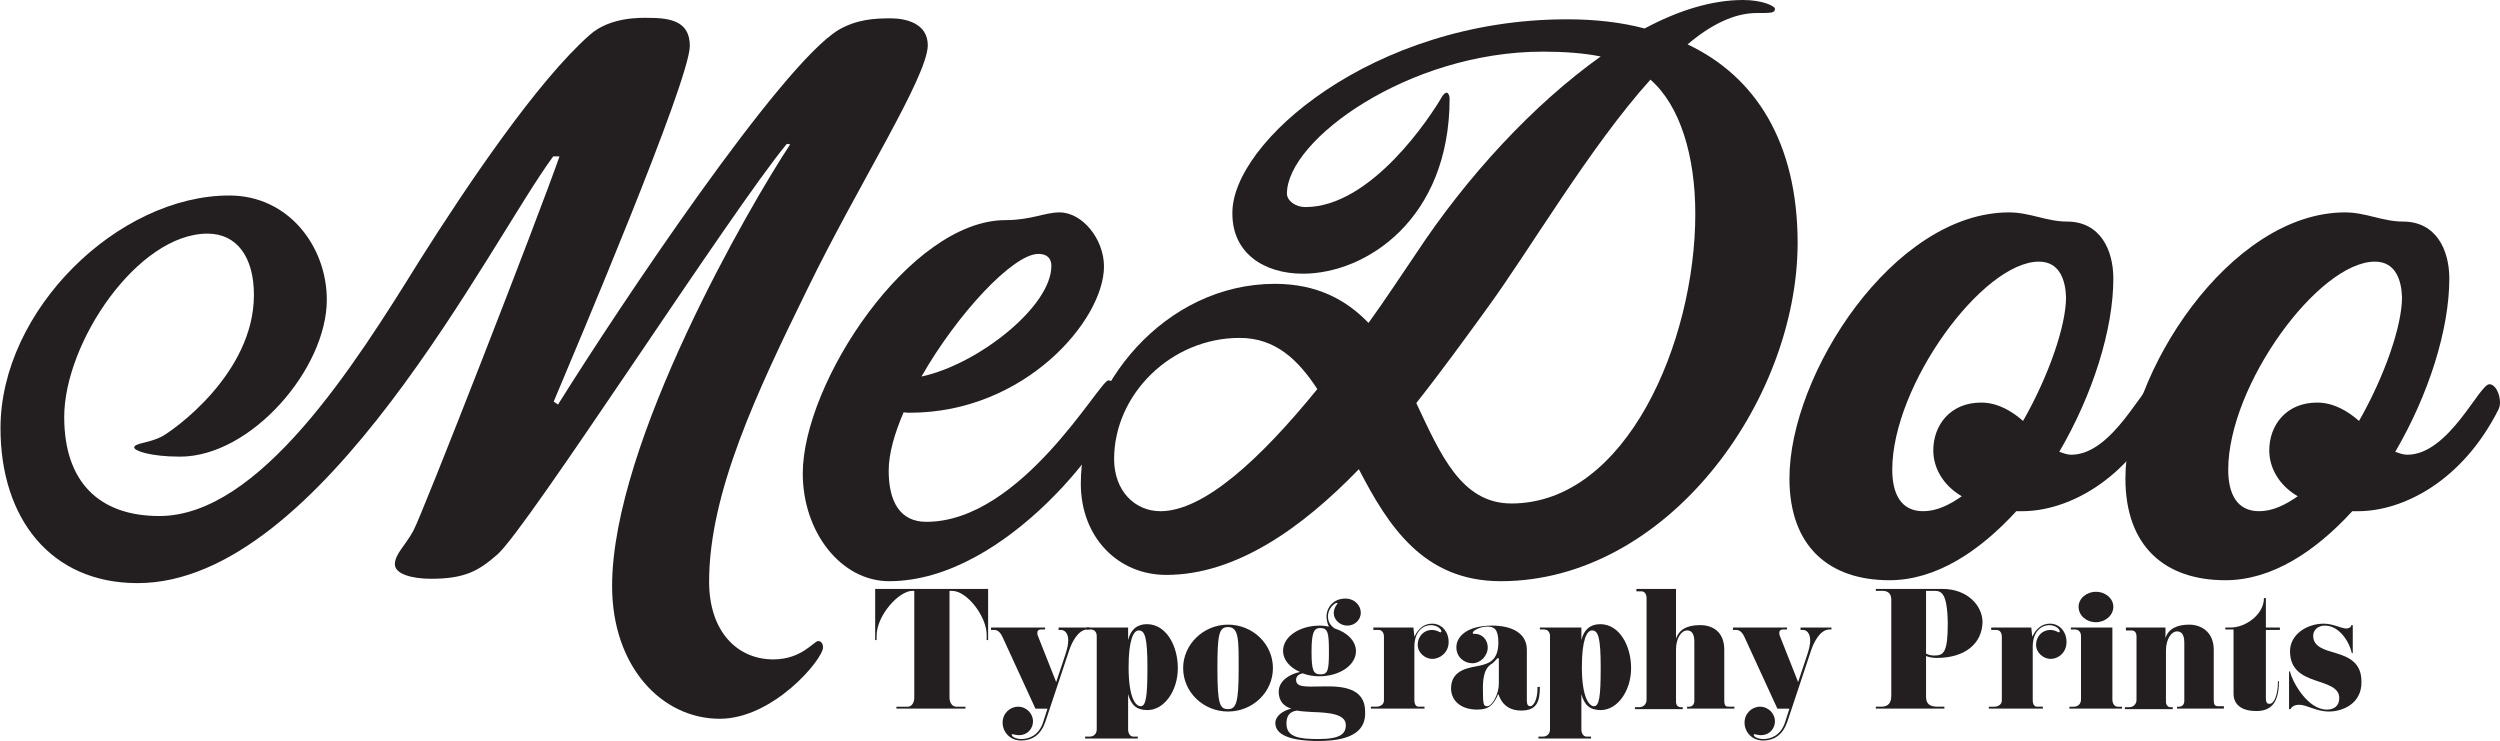 <?xml version="1.0" encoding="utf-8"?>
<!-- Generator: Adobe Illustrator 21.1.0, SVG Export Plug-In . SVG Version: 6.00 Build 0)  -->
<svg version="1.1" id="Layer_1" xmlns="http://www.w3.org/2000/svg" xmlns:xlink="http://www.w3.org/1999/xlink" x="0px" y="0px"
	 viewBox="0 0 517.9 153.5" style="enable-background:new 0 0 517.9 153.5;" xml:space="preserve">
<style type="text/css">
	.st0{fill:#231F20;}
</style>
<g>
	<g>
		<path class="st0" d="M167.3,59.8c-10.5,21.4-20.4,42.3-20.4,60.7c0,10.3,5.8,16.1,13.3,16.1c5.9,0,8.4-3.8,9.3-3.8
			c0.7,0,1,0.7,1,1.3c0,2.5-10.3,14.8-21.4,14.8c-12.1,0-22.3-10.9-22.3-27.5c0-29.8,28.8-79.3,36.9-91.5l-0.7-0.1
			c-11.4,13.7-53.9,79.9-60,85.1c-3.8,3.3-6.6,5-13.7,5c-4,0-7.5-1-7.5-3c0-2.1,2.1-3.8,3.8-6.9c1.8-3.2,26-65.2,30.3-77.6h-1.3
			c-13.1,17.7-47.9,88.4-86.1,88.4c-18,0-28.4-13.4-28.4-32.1c0-24.5,24.4-48.2,47.4-48.2c12.3,0,20.2,10.6,20.2,21.6
			c0,14.3-15.7,32.5-30.4,32.5c-6.1,0-9.5-1.2-9.5-1.9c0-0.9,3-0.9,5.6-2.2c2.5-1.3,19.2-13.1,19.2-29.4c0-7.8-3.5-12.7-9.6-12.7
			c-14.5,0-29.7,22.6-29.7,38c0,13.3,7.1,20.5,19.7,20.5c20.8,0,40.5-31.3,53.9-52.9c9.8-15.5,24.4-37.2,35.3-46.8
			c4.3-3.8,10.8-3.5,12.1-3.5c4.6,0,8.6,0.7,8.6,5.8c0,7.2-23.8,63.2-28.2,73.7l0.9,0.6c13-20.8,46.1-70.3,58.1-77.6
			c3.8-2.2,7.5-2.4,10.8-2.4c3.1,0,7.7,1,7.7,5.6C192.1,16,177.7,38.4,167.3,59.8z"/>
		<path class="st0" d="M184.2,120.4c-10,0-17.9-10.2-17.9-22.3c0-18.8,22.2-52.5,42-52.5c5.3,0,8.1-1.6,11.2-1.6
			c4.7,0,9.2,5.5,9.2,11.2c0,11.1-16.4,30.3-40.2,30.3c-0.4,0-0.9,0-1.3-0.1c-1.9,4.4-3.1,8.6-3.1,12.1c0,6.5,2.4,10.6,7.8,10.6
			c19.7,0,35.9-29.3,37.7-29.3c1.6,0,1.8,2.7,1.8,4.9C231.4,89.1,208.8,120.4,184.2,120.4z M215.1,52.6c-5.2,0-16.8,12.4-24.2,25.4
			c11.7-2.5,26.9-14.5,26.9-22.9C217.8,53.5,216.9,52.6,215.1,52.6z"/>
		<path class="st0" d="M310.9,120.4c-16,0-23.3-11.4-29.4-23.2c-11.7,12.1-25.4,21.9-39.9,21.9c-10,0-17.7-7.8-17.7-18.9
			c0-20.2,17.4-41.4,40.2-41.4c8.7,0,14.8,3.3,19.4,8.1c3.4-4.7,6.6-9.6,9.8-14.3c10.6-16.1,24.4-31,38.3-40.9c-3.5-0.7-7.5-1-12-1
			c-27.8,0-53,18.3-53,29.4c0,1.5,1.8,2.8,3.8,2.8c13.7,0,26-18.8,28.4-23c0.3-0.4,0.6-0.7,0.9-0.7c0.3,0,0.6,0.6,0.6,1.2
			c0,25-17.3,36.3-30.4,36.3c-8.1,0-14.6-4.3-14.6-12.4C255,29.6,284.4,4,324.6,4c5.8,0,11.2,0.6,16.1,1.9c7.1-3.8,14-5.9,20.4-5.9
			c4.1,0,6.6,1.3,6.6,1.8c0,0.9-0.7,0.9-3.8,0.9c-4.6,0-9.5,2.4-14.3,6.5c14,6.6,22.8,20.2,22.8,41.2
			C372.3,83.2,345.3,120.4,310.9,120.4z M256.8,70c-14.2,0-26,11.7-26,25.1c0,6.6,4.3,10.8,9.6,10.8c9,0,20.7-10.8,32.5-25.3
			C268.9,74.5,264.2,70,256.8,70z M341.9,16.5c-12.6,14-25,35.3-34,47.6c-4,5.5-8.9,12.3-14.5,19.4c5,10.6,9.3,20.8,19.7,20.8
			c23.8,0,38.1-33.5,38.1-60C351.2,32.4,348.1,21.9,341.9,16.5z"/>
		<path class="st0" d="M448,84.8c-7.5,14.9-19.8,21.1-29.1,21.1c-0.4,0-0.7,0-1.2,0c-7.7,8.4-16.7,14.3-26.3,14.3
			c-12.4,0-20.7-6.9-20.7-21.1c0-21.6,21.6-55.1,45.5-55.1c4.3,0,7.8,1.9,12,1.9c6.9,0,9.6,5.9,9.6,11.8c0,10.6-4.3,24.1-11.2,35.9
			c0.9,0.3,1.6,0.6,2.5,0.6c8.6,0,14.9-14.6,17-14.6c1.2,0,2.2,1.9,2.2,3.8C448.3,84.1,448.1,84.5,448,84.8z M422.4,54.2
			c-11.7,0-30.4,25.6-30.4,43.1c0,5,1.8,8.6,6.4,8.6c2.7,0,5.3-1.2,8-3.1c-3.8-2.2-5.9-5.8-5.9-9.5c0-5.2,3.5-9.9,9.9-9.9
			c3.5,0,6.4,1.8,8.7,3.8c5.3-9.3,8.9-19.7,8.9-25.6C427.9,58.1,426.7,54.2,422.4,54.2z"/>
		<path class="st0" d="M517.6,84.8c-7.5,14.9-19.8,21.1-29.1,21.1c-0.4,0-0.7,0-1.2,0c-7.7,8.4-16.7,14.3-26.3,14.3
			c-12.4,0-20.7-6.9-20.7-21.1c0-21.6,21.6-55.1,45.5-55.1c4.3,0,7.8,1.9,12,1.9c6.9,0,9.6,5.9,9.6,11.8c0,10.6-4.3,24.1-11.2,35.9
			c0.9,0.3,1.6,0.6,2.5,0.6c8.6,0,14.9-14.6,17-14.6c1.2,0,2.2,1.9,2.2,3.8C517.9,84.1,517.7,84.5,517.6,84.8z M492,54.2
			c-11.7,0-30.4,25.6-30.4,43.1c0,5,1.8,8.6,6.4,8.6c2.7,0,5.3-1.2,8-3.1c-3.8-2.2-5.9-5.8-5.9-9.5c0-5.2,3.5-9.9,9.9-9.9
			c3.5,0,6.4,1.8,8.7,3.8c5.3-9.3,8.9-19.7,8.9-25.6C497.5,58.1,496.3,54.2,492,54.2z"/>
	</g>
	<g>
		<path class="st0" d="M204.7,132.6h-0.3v-1.1c0-3.7-4-9.1-7.2-9.1h-0.5v22.1c0,1.1,0.6,1.9,1.4,1.9h1.9v0.4h-14.3v-0.4h2.4
			c0.7,0,1.3-0.8,1.3-1.8v-22.2h-0.4c-2.8,0-7.4,5.1-7.4,9.3v0.9h-0.3V122h23.4V132.6z"/>
		<path class="st0" d="M225.7,130.4h-0.4c-2,0-3.3,2.8-3.8,4.3l-4.9,14.7c-0.9,2.7-2.6,4-5.1,4c-2.3,0-3.8-1.8-3.8-3.7
			c0-1.9,1.5-3.3,3.2-3.3c1.8,0,3.1,1.5,3.1,3c0,1.6-1.2,2.9-2.9,2.9c-0.6,0-1.1-0.2-1.4-0.2c-0.1,0-0.1,0-0.1,0.1
			c0,0.5,1,0.9,2,0.9c1.5,0,3.6-0.7,4.5-3.5l0.9-2.8h-2.5l-6.8-14.8c-0.5-1.1-1.1-1.5-1.7-1.5h-0.7V130h11.2v0.4h-0.8
			c-0.5,0-0.8,0.2-0.8,0.7c0,0.2,0,0.4,0.1,0.6l3.8,9.6l1.9-5.7c0.4-1.2,0.6-2.2,0.6-2.9c0-1.6-0.8-2.2-1.5-2.2h-0.5V130h6.4V130.4z
			"/>
		<path class="st0" d="M237.7,147.1c-2.3,0-3.4-1.1-4-3.3v7.3c0,0.8,0.4,1.5,1.1,1.5h0.9v0.4h-10.9v-0.4h0.9c0.9,0,1.5-0.6,1.5-1.5
			v-19.3c0-0.8-0.4-1.4-1.3-1.4h-0.8V130h8.6v2.6c0.5-2.1,1.8-3.3,3.9-3.3c4,0,6.4,4.5,6.4,9.1C244,143.1,241.2,147.1,237.7,147.1z
			 M235.9,130.6c-1.1,0-2.1,2-2.1,7.6c0,6.5,1.5,8.1,2.5,8.1c1.1,0,1.4-2,1.4-8C237.7,132.1,237.2,130.6,235.9,130.6z"/>
		<path class="st0" d="M254.4,147.4c-5.1,0-9.3-4-9.3-9c0-4.9,4.2-9,9.3-9c5.1,0,9.3,4,9.3,9C263.7,143.4,259.5,147.4,254.4,147.4z
			 M254.4,129.9c-1.9,0-2.2,1.6-2.2,8.6c0,7.4,0.5,8.4,2.2,8.4c1.7,0,2.2-1.4,2.2-8.3C256.6,132.7,256.7,129.9,254.4,129.9z"/>
		<path class="st0" d="M273.1,153.5c-6.1,0-8.9-1.4-8.9-3.7c0-1.5,1.6-2.6,3.3-3c-1.6-0.5-2.6-1.6-2.6-3.5c0-2.2,2.1-3.6,4.4-4.1
			c-2.1-0.9-3.5-2.5-3.5-4.4c0-2.9,3.4-5.2,7.6-5.2c0.7,0,1.3,0.1,1.9,0.2c-0.3-0.6-0.5-1.3-0.5-2.1c0-1.8,1.4-3.7,3.9-3.7
			c2,0,3.2,1.5,3.2,2.9c0,1.6-1.3,2.7-2.8,2.7c-1.5,0-2.8-1.2-2.8-2.6c0-1.1,0.8-2,0.8-2c0-0.1-0.1-0.1-0.2-0.1
			c-0.4,0-1.8,1.1-1.8,2.8c0,1.3,0.7,2,1.4,2.5c2.6,0.8,4.4,2.6,4.4,4.7c0,2.9-3.4,5.2-7.6,5.2c-1.2,0-2.4-0.2-3.4-0.6
			c-0.8,0.1-1.4,0.6-1.4,1.3c0,1.5,1.5,1.5,5.4,1.4c4-0.1,8.9,0.2,8.9,5.2C283,151.2,280.3,153.5,273.1,153.5z M271.8,147.5
			c-1.2-0.1-2.2-0.1-3.1-0.3c-1.7,0.2-2.2,1.3-2.2,2.7c0,2.8,2.6,3.2,6.6,3.2c4.6,0,5.7-1.1,5.7-2.9
			C278.8,147.9,275.3,147.6,271.8,147.5z M273.5,130.1c-1.3,0-1.8,0.9-1.8,4.9c0,4,0.4,4.7,1.9,4.7c1.5,0,1.7-0.9,1.7-4.7
			C275.3,131.1,275.1,130.1,273.5,130.1z"/>
		<path class="st0" d="M296.7,136.5c-1.4,0-3-1.2-3-2.9c0-1.9,1.4-3.1,2.9-3.1c1.1,0,1.6,0.5,1.8,0.5c0.1,0,0.2-0.1,0.2-0.2
			c0-0.5-0.9-1.3-2.2-1.3c-1.3,0-3.4,1-3.4,4.5V145c0,1,0.4,1.4,0.9,1.4h1.2v0.4h-11.1v-0.4h1.1c0.9,0,1.6-0.5,1.6-1.3v-13.2
			c0-0.8-0.4-1.4-1.1-1.4h-1.1V130h8.3l0.2,1.9c0.4-0.8,1.4-2.7,3.7-2.7c1.9,0,3.4,1.6,3.4,3.8S298.3,136.5,296.7,136.5z"/>
		<path class="st0" d="M319,142.3c0,3-0.6,4.9-3.9,4.9c-4,0-4.6-3.4-4.7-3.4c-0.1,0-0.3,0.8-0.9,1.6c-0.6,0.8-1.3,1.6-3.5,1.6
			c-3.3,0-5.4-1.8-5.4-4.4c0-4.1,4.2-4.3,5.9-4.7c1.7-0.4,3.9-0.9,3.9-4.8c0-2.8-0.9-3.3-2.3-3.3c-1.4,0-3,0.8-3,1.3
			c0,0.2,0.1,0.2,0.1,0.2c0.1,0,0.2,0,0.3,0c1.6,0,2.7,1.3,2.7,2.8c0,1.8-1.5,3.3-3.2,3.3c-1.7,0-3.3-1.3-3.3-3.3
			c0-2.3,2.3-4.5,7.4-4.5c4.3,0,7.2,1.7,7.2,5v10.6c0,0.8,0.3,1.1,0.7,1.1c0.7,0,1.5-1.4,1.5-3.6c0-0.2,0-0.3,0-0.4H319z
			 M310.3,136.3c-0.1,0-0.5,0.6-1.1,1.1c-0.6,0.4-2,1-2,5.1c0,3.5,0.1,3.8,0.9,3.8c1,0,2.4-2.5,2.4-4.6v-5.3c0,0,0,0,0,0
			C310.3,136.4,310.3,136.3,310.3,136.3z"/>
		<path class="st0" d="M331.6,147.1c-2.3,0-3.4-1.1-4-3.3v7.3c0,0.8,0.4,1.5,1.1,1.5h0.9v0.4h-10.9v-0.4h0.9c0.9,0,1.5-0.6,1.5-1.5
			v-19.3c0-0.8-0.4-1.4-1.3-1.4h-0.8V130h8.6v2.6c0.5-2.1,1.8-3.3,3.9-3.3c4,0,6.4,4.5,6.4,9.1C337.9,143.1,335.1,147.1,331.6,147.1
			z M329.8,130.6c-1.1,0-2.1,2-2.1,7.6c0,6.5,1.6,8.1,2.5,8.1c1.1,0,1.4-2,1.4-8C331.6,132.1,331.1,130.6,329.8,130.6z"/>
		<path class="st0" d="M359.2,146.8h-9.7v-0.4h0.4c0.7,0,1.1-0.5,1.1-1.2v-12.3c0-1.8-0.7-2.3-1.5-2.3c-1.2,0-2.3,1.6-2.3,4v10.8
			c0,0.8,0.6,1.1,0.8,1.1h0.6v0.4h-9.9v-0.4h0.9c0.9,0,1.5-0.7,1.5-1.5v-21.1c0-0.7-0.3-1.4-1.1-1.4H339V122h8.2v10.3
			c0.6-1.7,2-2.8,5-2.8c2.5,0,5,1.3,5,5.1v10.6c0,0.8,0.2,1.2,0.9,1.2h1.2V146.8z"/>
		<path class="st0" d="M379.4,130.4H379c-2,0-3.3,2.8-3.8,4.3l-4.9,14.7c-0.9,2.7-2.6,4-5.1,4c-2.3,0-3.8-1.8-3.8-3.7
			c0-1.9,1.5-3.3,3.2-3.3c1.8,0,3.1,1.5,3.1,3c0,1.6-1.2,2.9-2.9,2.9c-0.6,0-1.1-0.2-1.4-0.2c-0.1,0-0.1,0-0.1,0.1
			c0,0.5,1,0.9,2,0.9c1.5,0,3.6-0.7,4.5-3.5l0.9-2.8h-2.5l-6.8-14.8c-0.5-1.1-1.1-1.5-1.7-1.5H359V130h11.2v0.4h-0.8
			c-0.5,0-0.8,0.2-0.8,0.7c0,0.2,0,0.4,0.1,0.6l3.8,9.6l1.9-5.7c0.4-1.2,0.6-2.2,0.6-2.9c0-1.6-0.8-2.2-1.5-2.2H373V130h6.4V130.4z"
			/>
		<path class="st0" d="M401.2,136.3c-1,0-1.7-0.2-2.2-0.4v8.4c0,1.5,0.7,2.1,2.5,2.1h1.3v0.4h-14.2v-0.4h1.1c1.5,0,2.1-0.8,2.1-2.3
			v-19.9c0-1.4-0.9-1.8-1.8-1.8h-1.4V122h13.8c5.2,0,8.3,3.5,8.3,6.9C410.6,133.3,407.1,136.3,401.2,136.3z M400.6,122.4h-1.6v13
			c0.4,0.2,0.9,0.4,1.7,0.4c2,0,2.8-0.7,2.8-6.7C403.4,122.6,402.1,122.4,400.6,122.4z"/>
		<path class="st0" d="M424.8,136.5c-1.4,0-3-1.2-3-2.9c0-1.9,1.4-3.1,2.9-3.1c1.1,0,1.6,0.5,1.8,0.5c0.1,0,0.2-0.1,0.2-0.2
			c0-0.5-0.9-1.3-2.2-1.3c-1.3,0-3.4,1-3.4,4.5V145c0,1,0.4,1.4,0.9,1.4h1.2v0.4H412v-0.4h1.1c0.9,0,1.6-0.5,1.6-1.3v-13.2
			c0-0.8-0.4-1.4-1.1-1.4h-1.1V130h8.3l0.2,1.9c0.4-0.8,1.4-2.7,3.7-2.7c1.9,0,3.4,1.6,3.4,3.8S426.4,136.5,424.8,136.5z"/>
		<path class="st0" d="M439.6,146.8h-10.9v-0.4h0.9c0.9,0,1.5-0.6,1.5-1.5v-13.1c0-0.8-0.4-1.4-1.3-1.4H429V130h8.6v14.9
			c0,0.8,0.4,1.5,1.1,1.5h0.9V146.8z M434.2,128.9c-2,0-3.6-1.4-3.6-3.2c0-1.7,1.6-3.1,3.6-3.1c2,0,3.6,1.4,3.6,3.1
			C437.8,127.5,436.1,128.9,434.2,128.9z"/>
		<path class="st0" d="M460.7,146.8h-9.7v-0.4h0.4c0.7,0,1.1-0.5,1.1-1.2v-12.1c0-1.8-0.7-2.3-1.5-2.3c-1.2,0-2.3,1.6-2.3,4v10.6
			c0,0.8,0.6,1.1,0.8,1.1h0.6v0.4h-9.9v-0.4h0.9c0.9,0,1.5-0.7,1.5-1.5v-13.1c0-0.8-0.3-1.3-1.1-1.3h-1.1V130h8.2v2.2
			c0.6-2,2.5-2.8,4.9-2.8c2.6,0,5.1,1.6,5.1,5.2v10.5c0,0.8,0.2,1.2,0.9,1.2h1.2V146.8z"/>
		<path class="st0" d="M472.1,141.2c0,4.6-1.8,6.1-4.7,6.1c-2.7,0-4.7-1.1-4.7-3.6v-13.3h-1.7V130h1.1c3.1,0,6.9-2.7,6.9-6.1l0.4,0
			v6.1h2.9v0.5h-2.9v14c0,1.2,0.3,1.3,0.8,1.3c0.8,0,1.7-1.6,1.7-4.7H472.1z"/>
		<path class="st0" d="M482.5,147.4c-2.7,0-4.6-1.4-6.2-1.4c-1.3,0-1.7,0.7-1.8,0.9h-0.3v-7.8h0.2c0.4,2,3.6,7.9,7.6,7.9
			c1.6,0,2.6-0.8,2.6-2.4c0-2.2-2.5-2.8-5.1-3.7c-2.6-0.9-5.1-2.2-5.1-6c0-3.4,3.4-5.7,7-5.7c1.9,0,3.7,1,4.6,1s1.1-0.5,1.1-0.7h0.3
			v5.8h-0.2c-0.4-2-2.4-5.7-5.6-5.7c-1.5,0-2.4,1-2.4,2.1c0,2.3,2.3,2.9,4.7,3.6c2.6,0.8,5.3,1.9,5.3,5.9
			C489.3,145.9,485.1,147.4,482.5,147.4z"/>
	</g>
</g>
</svg>

